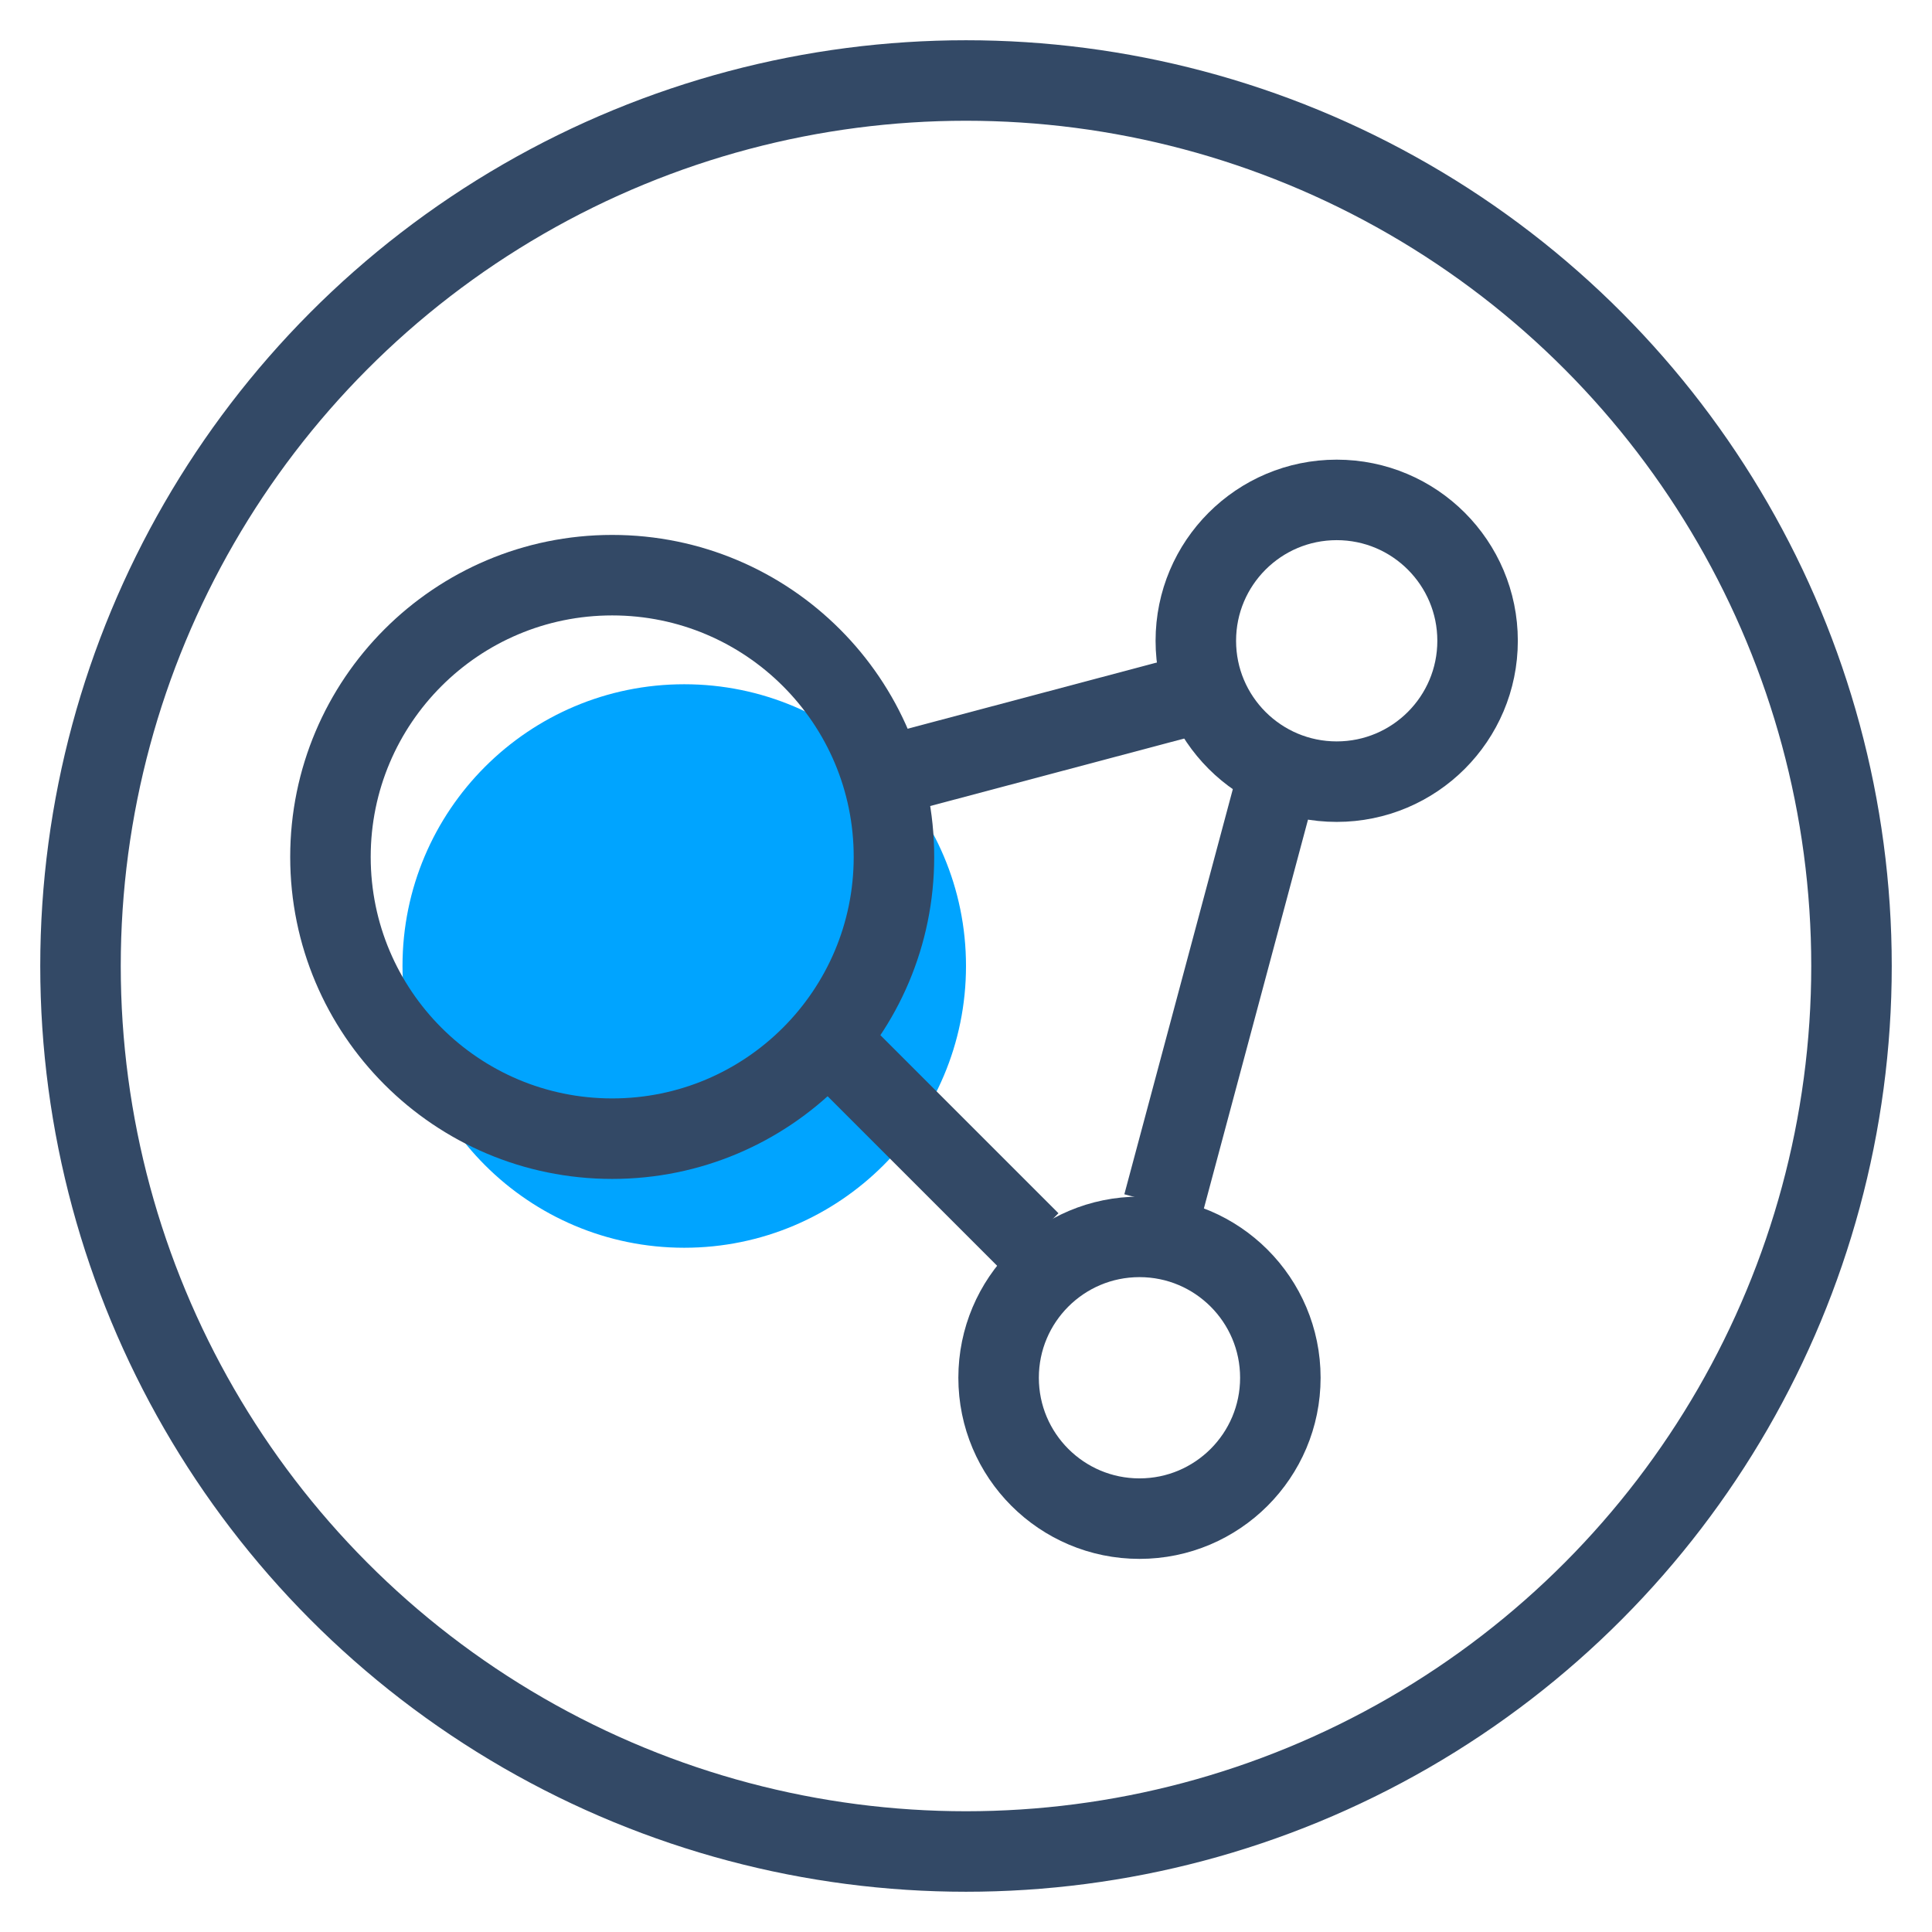 <svg xmlns="http://www.w3.org/2000/svg" viewBox="0 0 48 48"><defs><style>.cls-1{fill:#00a4ff;}.cls-2,.cls-3{fill:none;stroke:#334966;stroke-width:2px;}.cls-3{stroke-miterlimit:10;}</style></defs><title>画板 17</title><g id="icon"><circle class="cls-1" cx="17" cy="24" r="7"/><circle class="cls-2" cx="24" cy="24" r="22"/><circle class="cls-3" cx="33.21" cy="15.92" r="3.5"/><circle class="cls-3" cx="28.31" cy="34.23" r="3.5"/><circle class="cls-3" cx="15.21" cy="21.29" r="7"/><path class="cls-3" d="M31.61,19.81,28.9,29.93"/><path class="cls-3" d="M22.21,19.23l7-1.86"/><path class="cls-3" d="M25.59,30.85l-5.13-5.13"/></g></svg>